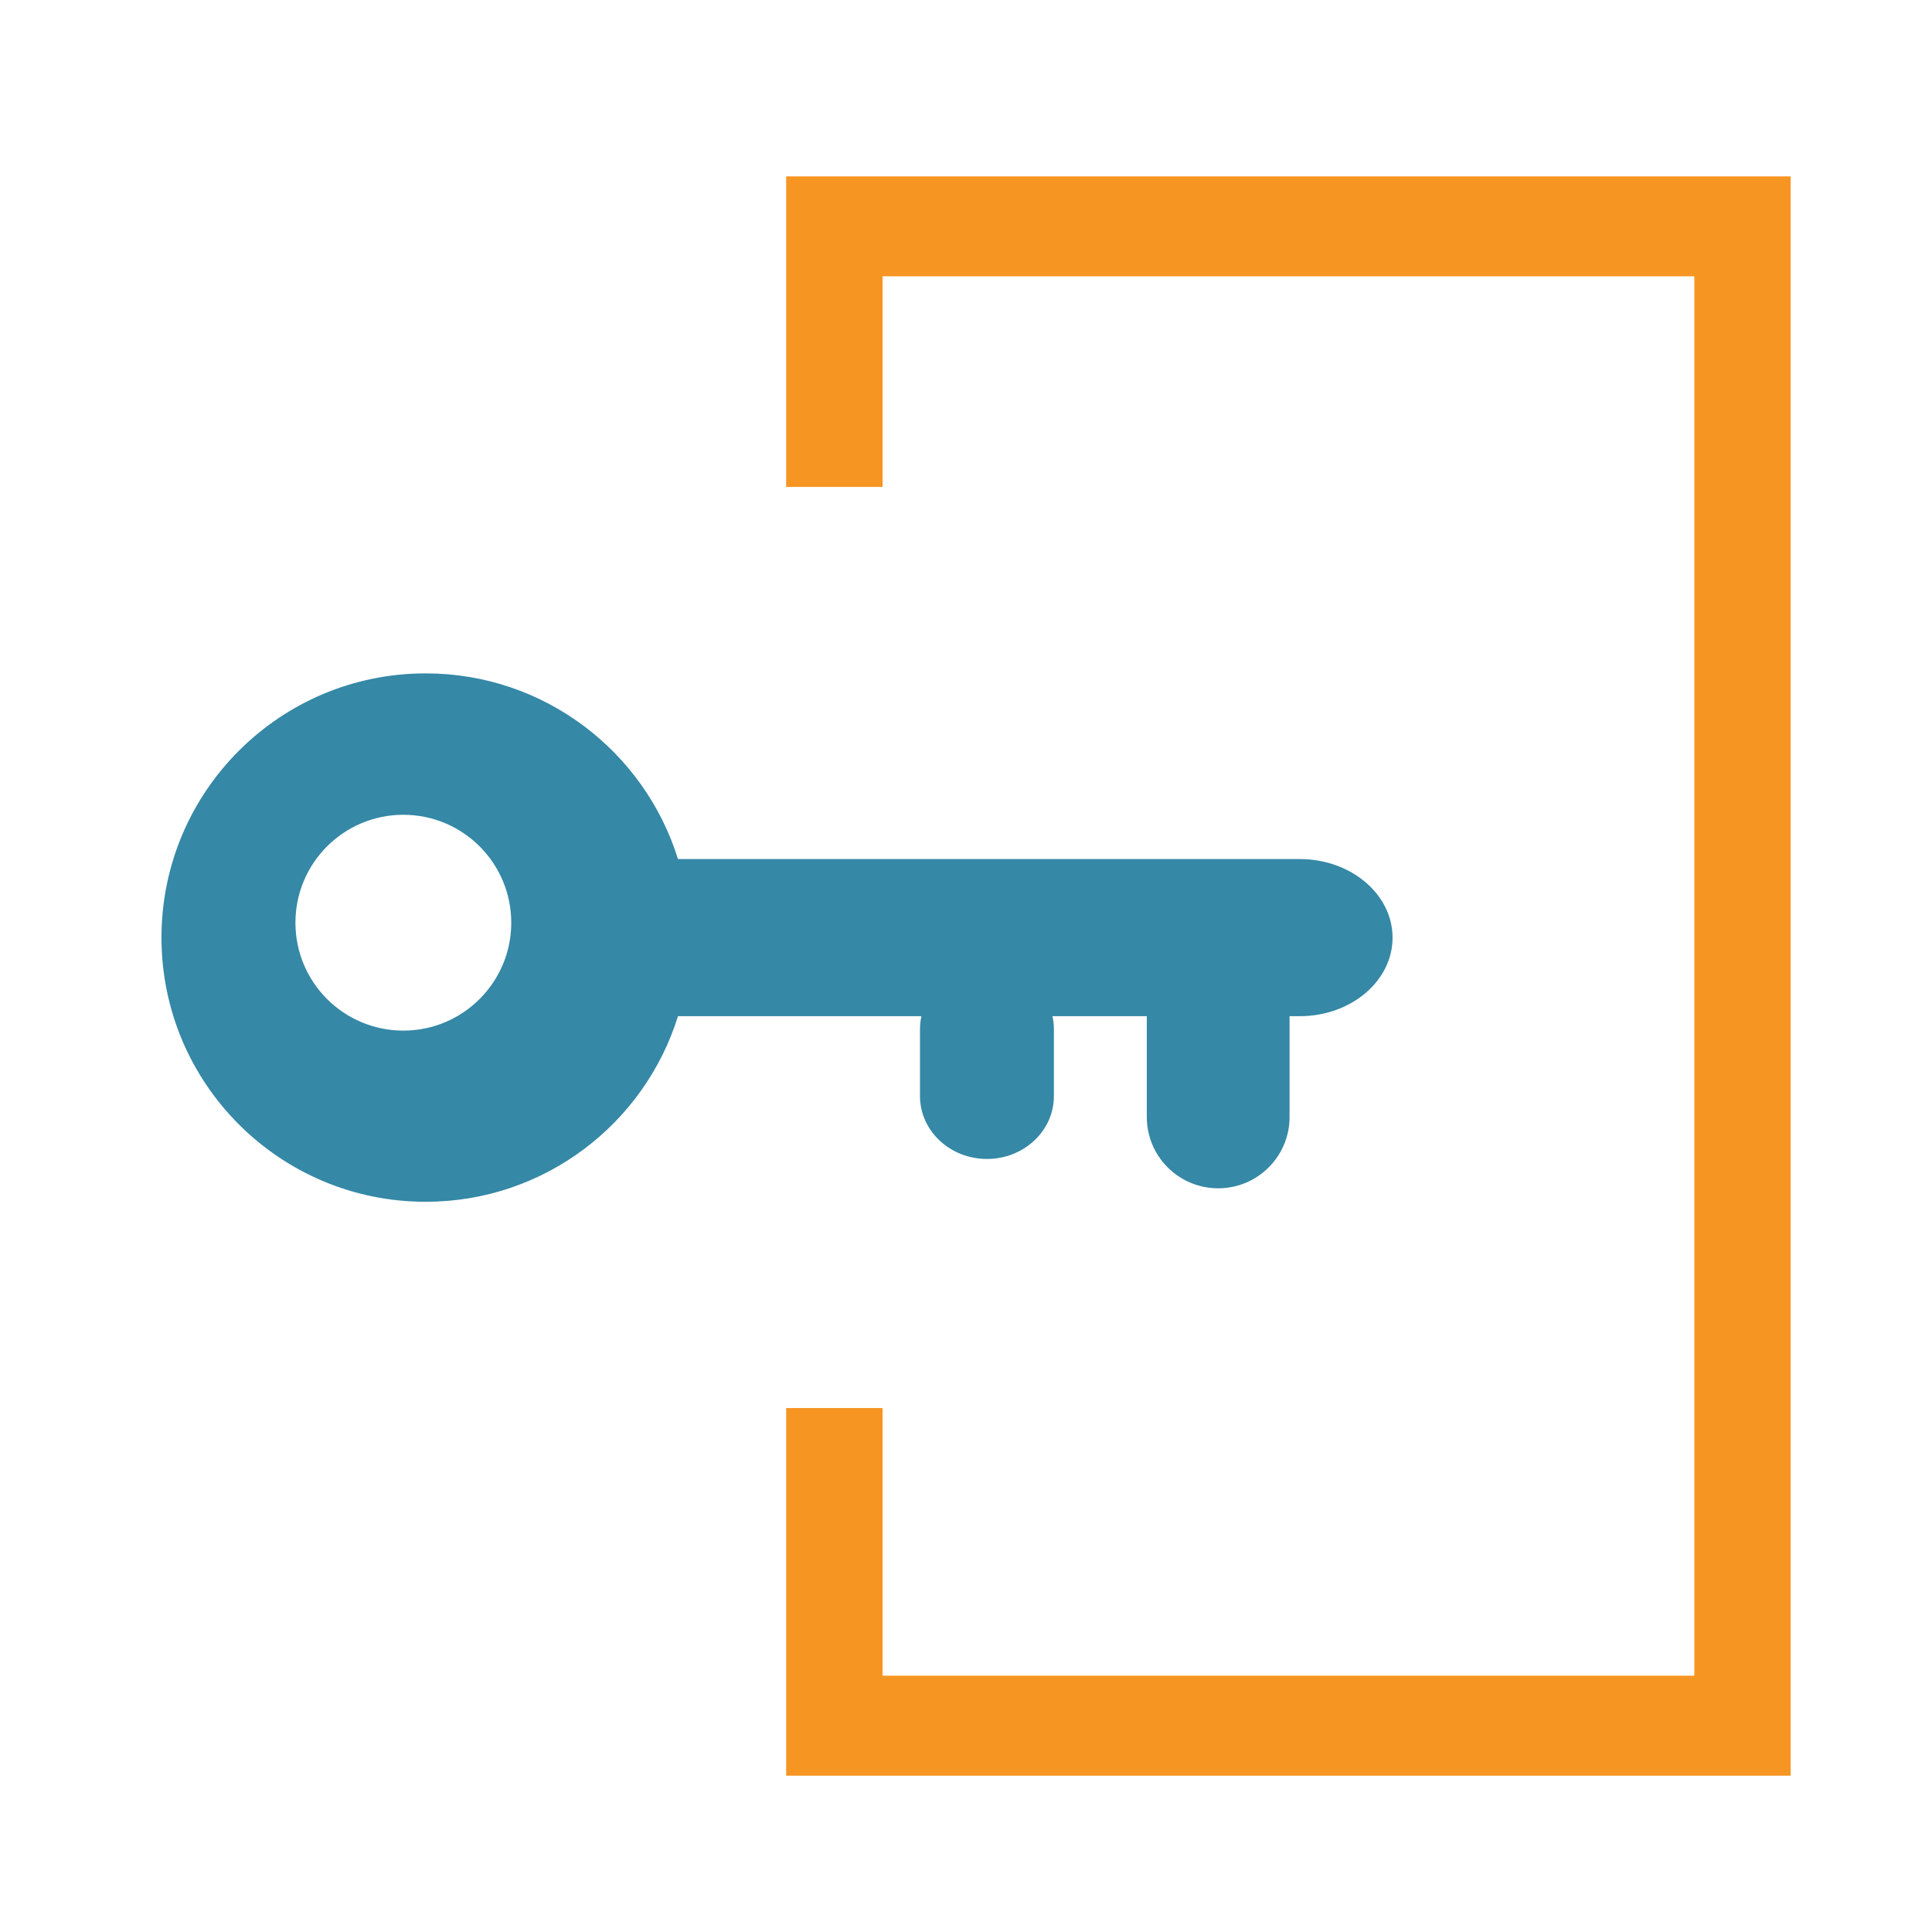<?xml version="1.0" encoding="utf-8"?>
<!DOCTYPE svg PUBLIC "-//W3C//DTD SVG 1.1//EN" "http://www.w3.org/Graphics/SVG/1.1/DTD/svg11.dtd">
<svg version="1.1"
	 xmlns="http://www.w3.org/2000/svg" xmlns:xlink="http://www.w3.org/1999/xlink"
	 x="0px" y="0px" width="48px" height="48px" viewBox="-4.012 -4.382 48 48">
<defs>
</defs>
<polygon fill="#F79523" points="15.52,0 15.52,7.716 17.915,7.716 17.915,2.483 38.083,2.483 38.083,37.25 17.915,37.25 
	17.915,30.6 15.52,30.6 15.52,39.735 40.476,39.735 40.476,0 "/>
<path fill="#3588A6" d="M28.28,16.961H12.832c-0.831-2.672-3.324-4.613-6.268-4.613C2.938,12.348,0,15.287,0,18.913
	c0,3.624,2.938,6.563,6.564,6.563c2.944,0,5.438-1.939,6.268-4.611h6.048c-0.022,0.103-0.035,0.211-0.035,0.321v1.664
	c0,0.862,0.745,1.562,1.664,1.562c0.917,0,1.663-0.699,1.663-1.562v-1.664c0-0.11-0.013-0.219-0.036-0.321h2.344v2.505
	c0,0.979,0.795,1.771,1.774,1.771c0.979,0,1.773-0.793,1.773-1.771v-2.505h0.253c1.273,0,2.306-0.874,2.306-1.951
	S29.553,16.961,28.28,16.961z M6.009,21.223c-1.481,0-2.681-1.2-2.681-2.68c0-1.482,1.2-2.682,2.681-2.682
	c1.48,0,2.681,1.2,2.681,2.682C8.69,20.023,7.489,21.223,6.009,21.223z"/>
</svg>
